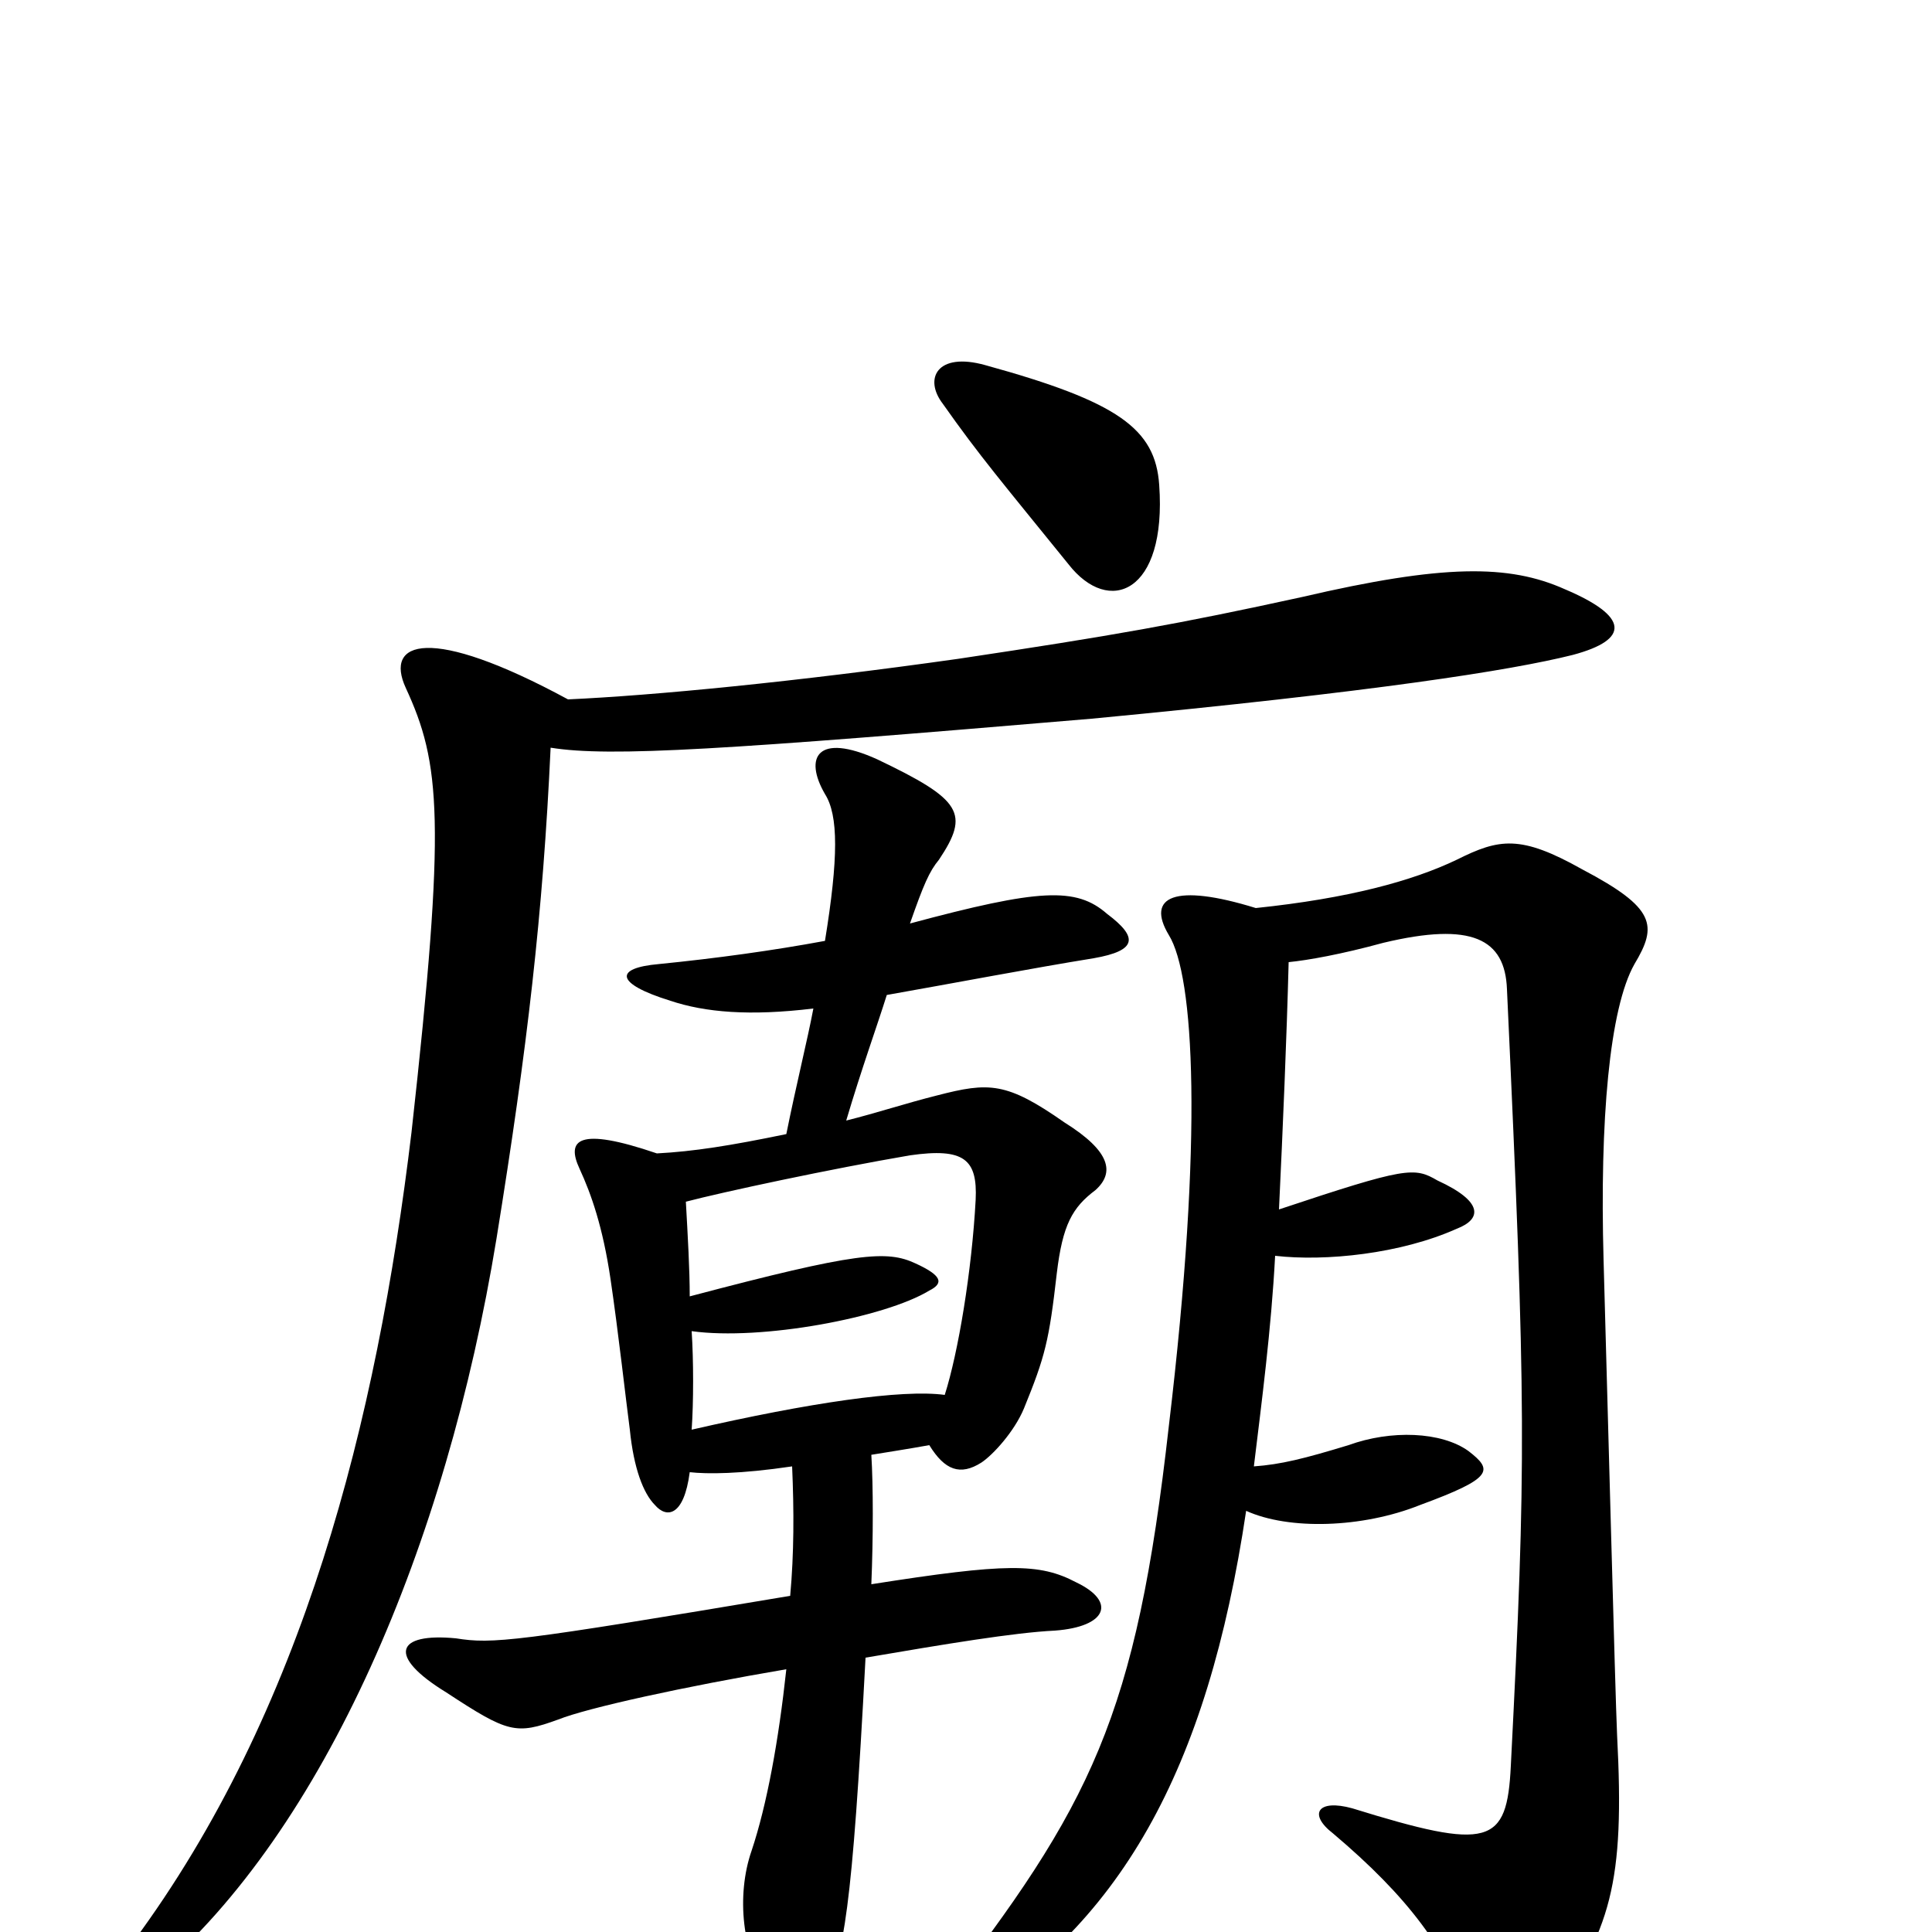 <svg xmlns="http://www.w3.org/2000/svg" viewBox="0 -1000 1000 1000">
	<path fill="#000000" d="M294 -638C222 -677 199 -668 210 -644C228 -605 231 -576 213 -414C195 -264 157 -114 69 5C50 32 57 40 80 22C168 -53 231 -200 257 -359C273 -458 281 -527 285 -613C316 -608 376 -612 565 -628C712 -642 782 -653 814 -661C844 -669 843 -681 810 -695C781 -708 747 -708 674 -691C610 -677 576 -671 496 -659C411 -647 338 -640 294 -638ZM488 -791C507 -764 519 -750 553 -708C574 -681 604 -693 600 -749C598 -778 579 -792 510 -811C485 -818 478 -804 488 -791ZM357 -329C357 -343 356 -360 355 -378C374 -383 430 -395 471 -402C499 -406 506 -400 505 -379C503 -342 496 -300 489 -278C467 -281 419 -274 358 -260C359 -274 359 -296 358 -311C394 -306 458 -318 481 -332C489 -336 487 -340 474 -346C459 -353 444 -352 357 -329ZM421 -478C418 -462 412 -438 407 -413C378 -407 359 -404 340 -403C299 -417 293 -410 300 -395C306 -382 312 -365 316 -338C320 -311 324 -275 326 -260C328 -240 333 -227 339 -221C345 -214 354 -215 357 -238C366 -237 383 -237 410 -241C411 -218 411 -196 409 -174C266 -150 255 -149 236 -152C205 -155 200 -143 231 -124C263 -103 267 -102 289 -110C304 -116 354 -127 407 -136C403 -99 397 -66 389 -42C381 -19 384 12 398 30C413 49 421 49 426 37C437 10 441 -10 448 -142C489 -149 525 -155 546 -156C573 -158 578 -171 557 -181C538 -191 521 -191 451 -180C452 -204 452 -231 451 -247C457 -248 470 -250 481 -252C489 -239 497 -236 508 -243C514 -247 525 -259 530 -271C541 -298 543 -306 547 -341C550 -366 555 -375 567 -384C577 -393 575 -404 551 -419C521 -440 512 -440 485 -433C469 -429 454 -424 438 -420C446 -447 454 -469 459 -485C493 -491 535 -499 566 -504C589 -508 589 -515 573 -527C557 -541 538 -540 471 -522C478 -542 481 -549 486 -555C502 -579 498 -586 454 -607C423 -621 416 -608 427 -589C434 -578 434 -556 427 -513C400 -508 371 -504 341 -501C318 -499 318 -491 347 -482C365 -476 388 -474 421 -478ZM667 -502C677 -503 694 -506 716 -512C762 -523 779 -514 780 -488C790 -272 790 -243 782 -86C780 -45 771 -42 700 -64C682 -69 677 -61 690 -51C729 -18 749 9 762 45C769 66 784 69 801 45C834 -1 841 -25 837 -102C836 -124 832 -278 830 -348C828 -420 833 -478 846 -501C858 -521 857 -530 819 -550C787 -568 776 -566 754 -555C731 -544 698 -535 650 -530C608 -543 593 -536 605 -516C618 -495 623 -413 605 -262C588 -111 565 -66 486 36C470 57 474 60 493 48C580 -2 625 -84 645 -218C667 -208 705 -209 735 -221C773 -235 773 -239 760 -249C746 -259 720 -260 698 -252C675 -245 663 -242 649 -241C653 -274 658 -312 660 -350C686 -347 725 -351 754 -364C767 -369 768 -378 744 -389C732 -396 728 -396 662 -374C664 -416 666 -463 667 -502Z"/>
</svg>